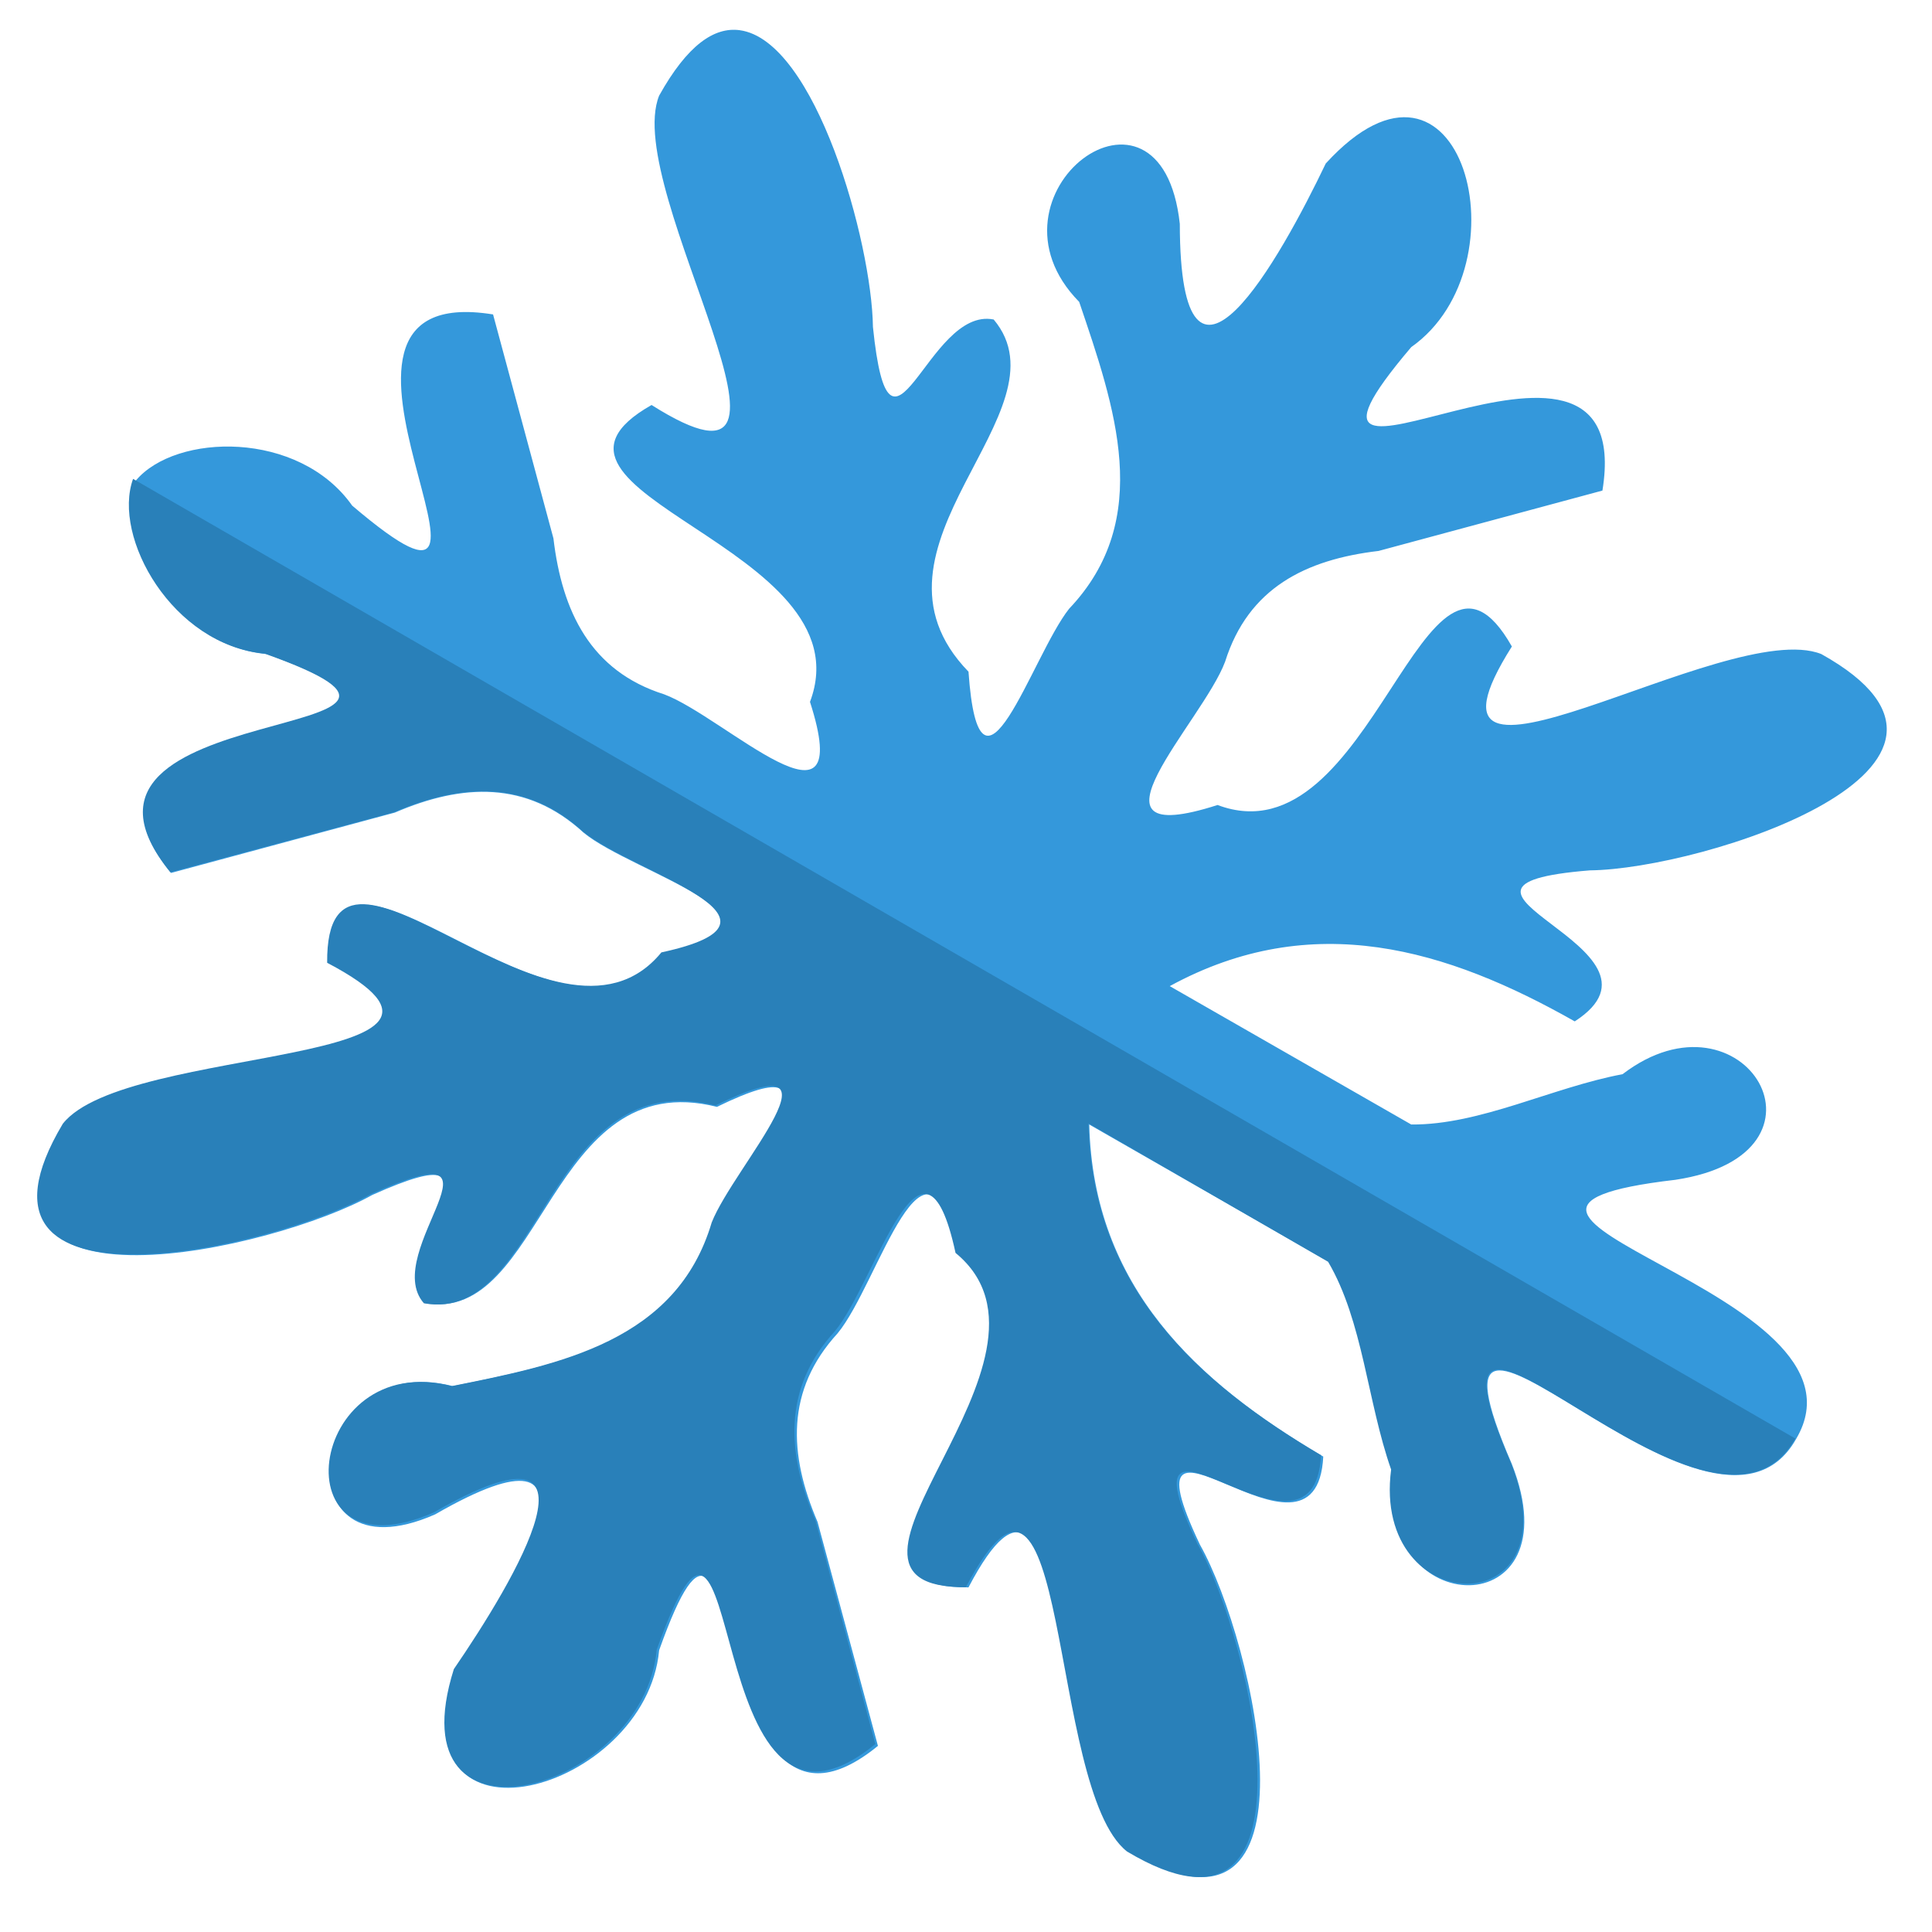 <?xml version="1.0" encoding="UTF-8" standalone="no"?>
<!-- Created with Inkscape (http://www.inkscape.org/) -->

<svg
   xmlns:dc="http://purl.org/dc/elements/1.1/"
   xmlns:cc="http://creativecommons.org/ns#"
   xmlns:rdf="http://www.w3.org/1999/02/22-rdf-syntax-ns#"
   xmlns:svg="http://www.w3.org/2000/svg"
   xmlns="http://www.w3.org/2000/svg"
   xmlns:sodipodi="http://sodipodi.sourceforge.net/DTD/sodipodi-0.dtd"
   xmlns:inkscape="http://www.inkscape.org/namespaces/inkscape"
   width="24"
   height="24"
   id="svg2"
   version="1.1"
   inkscape:version="0.48.3.1 r9886"
   sodipodi:docname="snow-flake.svg">
  <defs
     id="defs4" />
  <sodipodi:namedview
     id="base"
     pagecolor="#ffffff"
     bordercolor="#666666"
     borderopacity="1.0"
     inkscape:pageopacity="0.0"
     inkscape:pageshadow="2"
     inkscape:zoom="16"
     inkscape:cx="6.4559731"
     inkscape:cy="8.6114043"
     inkscape:document-units="px"
     inkscape:current-layer="text2993"
     showgrid="true"
     inkscape:window-width="1920"
     inkscape:window-height="1150"
     inkscape:window-x="0"
     inkscape:window-y="0"
     inkscape:window-maximized="1"
     inkscape:snap-nodes="true"
     inkscape:snap-bbox="true"
     inkscape:snap-global="true"
     inkscape:snap-bbox-midpoints="false">
    <inkscape:grid
       type="xygrid"
       id="grid2985"
       empspacing="4"
       visible="true"
       enabled="true"
       snapvisiblegridlinesonly="true" />
  </sodipodi:namedview>
  <g
     inkscape:label="Layer 1"
     inkscape:groupmode="layer"
     id="layer1"
     transform="translate(0,-1028.362)">
    <g
       style="font-size:8px;font-style:normal;font-variant:normal;font-weight:normal;font-stretch:normal;text-align:end;line-height:125%;letter-spacing:0px;word-spacing:0px;text-anchor:end;fill:#2980b9;fill-opacity:1;stroke:none;font-family:FontAwesome;-inkscape-font-specification:FontAwesome"
       id="text2993">
      <path
         style="fill:#3498db;fill-opacity:1;fill-rule:nonzero;stroke:none"
         d="M 9.188 0.375 C 8.873 0.333 8.539 0.558 8.188 1.188 C 7.713 2.365 10.459 6.526 8.094 5.031 C 6.173 6.12 10.791 6.785 10.062 8.719 C 10.648 10.54 8.998 8.903 8.25 8.625 C 7.336 8.337 6.982 7.595 6.875 6.688 L 6.125 3.906 C 3.292 3.447 6.944 8.466 4.375 6.281 C 3.711 5.34 2.182 5.381 1.688 5.969 C 1.426 6.691 2.165 8.021 3.312 8.125 C 6.489 9.258 0.311 8.62 2.125 10.844 L 4.906 10.094 C 5.745 9.733 6.544 9.696 7.25 10.344 C 7.865 10.852 10.12 11.44 8.25 11.844 C 6.94 13.441 4.076 9.761 4.094 11.969 C 6.571 13.27 1.596 12.969 0.812 13.969 C -0.664 16.445 3.4 15.53 4.625 14.844 C 6.528 13.993 4.721 15.552 5.281 16.188 C 6.761 16.45 6.81 13.223 8.906 13.75 C 10.651 12.899 9.15 14.492 8.875 15.188 C 8.438 16.662 6.975 16.949 5.625 17.219 C 3.813 16.749 3.459 19.67 5.406 18.812 C 7.72 17.48 6.391 19.678 5.656 20.75 C 4.9 23.137 8.027 22.262 8.188 20.5 C 9.32 17.323 8.682 23.501 10.906 21.688 L 10.156 18.906 C 9.796 18.067 9.759 17.269 10.406 16.562 C 10.915 15.948 11.502 13.693 11.906 15.562 C 13.504 16.873 9.823 19.737 12.031 19.719 C 13.331 17.242 13.034 22.216 14.031 23 C 16.5 24.476 15.595 20.411 14.906 19.188 C 13.858 16.98 16.353 19.774 16.438 18.094 C 14.87 17.171 13.581 15.992 13.531 13.969 L 16.531 15.688 C 16.965 16.425 17.017 17.438 17.312 18.281 C 17.069 20.163 19.57 20.194 18.781 18.188 C 17.373 14.928 21.256 19.752 22.312 17.875 C 23.41 16.022 17.286 15.067 20.812 14.656 C 22.944 14.336 21.664 12.192 20.156 13.344 C 19.278 13.509 18.387 13.976 17.531 13.969 L 14.531 12.25 C 16.308 11.281 17.979 11.791 19.562 12.688 C 20.976 11.774 17.314 11.008 19.75 10.812 C 21.154 10.797 25.137 9.525 22.625 8.125 C 21.448 7.654 17.287 10.395 18.781 8.031 C 17.693 6.11 17.059 10.728 15.125 10 C 13.304 10.585 14.941 8.967 15.219 8.219 C 15.507 7.305 16.218 6.951 17.125 6.844 L 19.906 6.094 C 20.365 3.261 15.347 6.882 17.531 4.312 C 18.977 3.293 18.158 0.183 16.469 2.031 C 15.908 3.204 14.66 5.451 14.656 2.781 C 14.425 0.666 12.094 2.416 13.406 3.75 C 13.848 5.054 14.34 6.447 13.281 7.562 C 12.816 8.148 12.167 10.28 12.031 8.344 C 10.527 6.792 13.31 5.119 12.344 3.969 C 11.513 3.801 11.058 6.136 10.844 4.062 C 10.83 3.01 10.132 0.501 9.188 0.375 z "
         transform="translate(0,1028.362)"
         id="rect3842" />
      <path
         inkscape:connector-curvature="0"
         style="font-size:8px;font-style:normal;font-variant:normal;font-weight:normal;font-stretch:normal;text-align:end;line-height:125%;letter-spacing:0px;word-spacing:0px;text-anchor:end;fill:#2980b9;fill-opacity:1;fill-rule:nonzero;stroke:none;font-family:FontAwesome;-inkscape-font-specification:FontAwesome"
         d="M 22.302,1046.232 C 21.246,1048.109 17.362,1043.279 18.77,1046.538 19.559,1048.544 17.037,1048.499 17.281,1046.617 16.985,1045.774 16.932,1044.773 16.498,1044.036 L 13.521,1042.317 C 13.57,1044.34 14.842,1045.516 16.41,1046.439 16.325,1048.119 13.825,1045.329 14.874,1047.537 15.563,1048.76 16.469,1052.838 14,1051.362 13.003,1050.578 13.299,1045.602 11.999,1048.078 9.791,1048.096 13.468,1045.237 11.87,1043.926 11.466,1042.056 10.879,1044.285 10.37,1044.9 9.722,1045.607 9.77,1046.413 10.131,1047.252 L 10.874,1050.027 C 8.65,1051.84 9.291,1045.679 8.158,1048.855 7.998,1050.617 4.882,1051.483 5.638,1049.096 6.373,1048.024 7.705,1045.817 5.39,1047.149 3.443,1048.007 3.799,1045.111 5.611,1045.581 6.961,1045.311 8.404,1045.023 8.841,1043.548 9.115,1042.852 10.631,1041.244 8.886,1042.095 6.79,1041.568 6.746,1044.814 5.266,1044.552 4.706,1043.916 6.508,1042.345 4.606,1043.196 3.381,1043.882 -0.697,1044.799 0.78,1042.322 1.563,1041.323 6.541,1041.623 4.064,1040.322 4.046,1038.113 6.906,1041.79 8.216,1040.193 10.086,1039.789 7.857,1039.201 7.242,1038.692 6.536,1038.045 5.73,1038.092 4.89,1038.453 L 2.116,1039.197 C 0.302,1036.973 6.463,1037.613 3.287,1036.481 2.14,1036.376 1.391,1035.033 1.653,1034.311 L 22.302,1046.232 z"
         id="rect3842-4-6" />
    </g>
  </g>
</svg>
